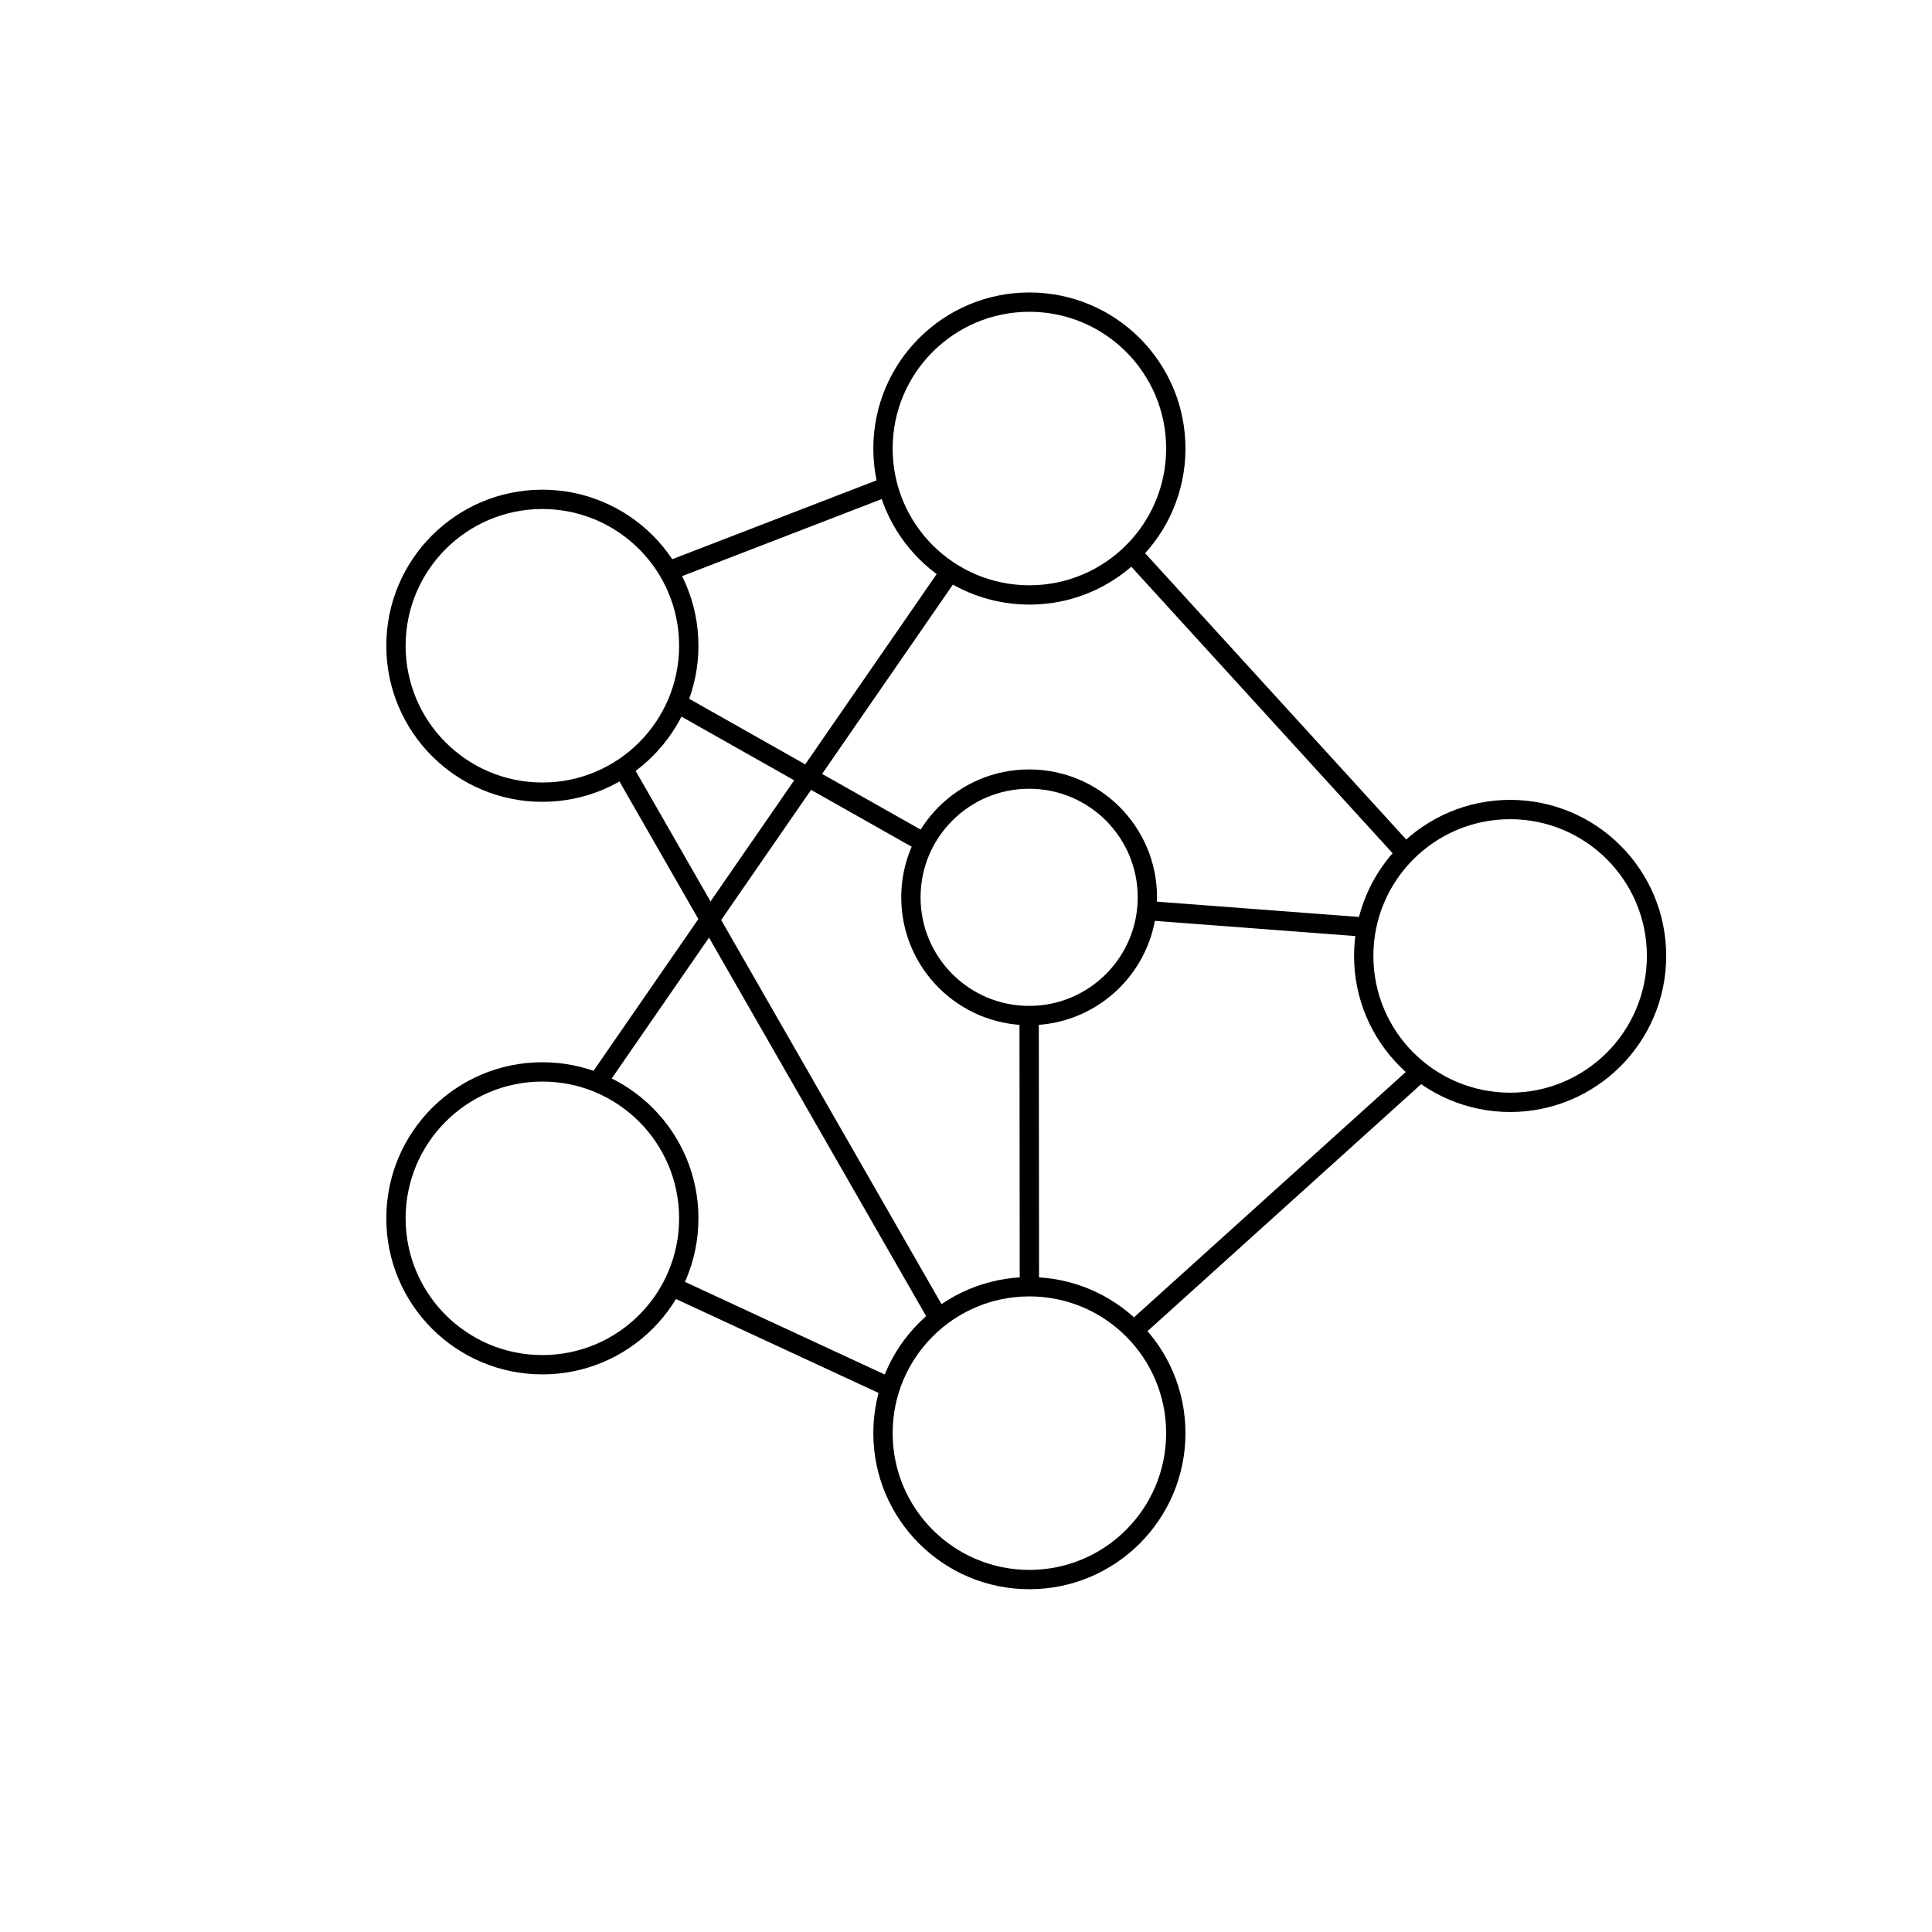 

<!-- Uploaded to: SVG Repo, www.svgrepo.com, Transformed by: SVG Repo Mixer Tools -->
<svg width="256px" height="256px" viewBox="-6.4 -6.4 76.80 76.80" xmlns="http://www.w3.org/2000/svg" stroke-width="0.768" stroke="#000000" fill="none" transform="rotate(0)">

<g id="SVGRepo_bgCarrier" stroke-width="0"/>

<g id="SVGRepo_tracerCarrier" stroke-linecap="round" stroke-linejoin="round" stroke="#CCCCCC" stroke-width="0.128"/>

<g id="SVGRepo_iconCarrier">

<circle cx="34.52" cy="11.43" r="5.82"/>

<circle cx="53.63" cy="31.6" r="5.82"/>

<circle cx="34.52" cy="50.57" r="5.82"/>

<circle cx="15.16" cy="42.03" r="5.82"/>

<circle cx="15.16" cy="19.27" r="5.82"/>

<circle cx="34.51" cy="29.27" r="4.7"/>

<line x1="20.17" y1="16.3" x2="28.9" y2="12.93"/>

<line x1="38.6" y1="15.59" x2="49.48" y2="27.52"/>

<line x1="50.07" y1="36.2" x2="38.67" y2="46.49"/>

<line x1="18.36" y1="24.13" x2="30.91" y2="46.01"/>

<line x1="20.31" y1="44.74" x2="28.7" y2="48.63"/>

<line x1="17.34" y1="36.63" x2="31.37" y2="16.32"/>

<line x1="20.52" y1="21.55" x2="30.34" y2="27.1"/>

<line x1="39.22" y1="29.8" x2="47.81" y2="30.45"/>

<line x1="34.51" y1="33.98" x2="34.52" y2="44.74"/>

</g>

</svg>